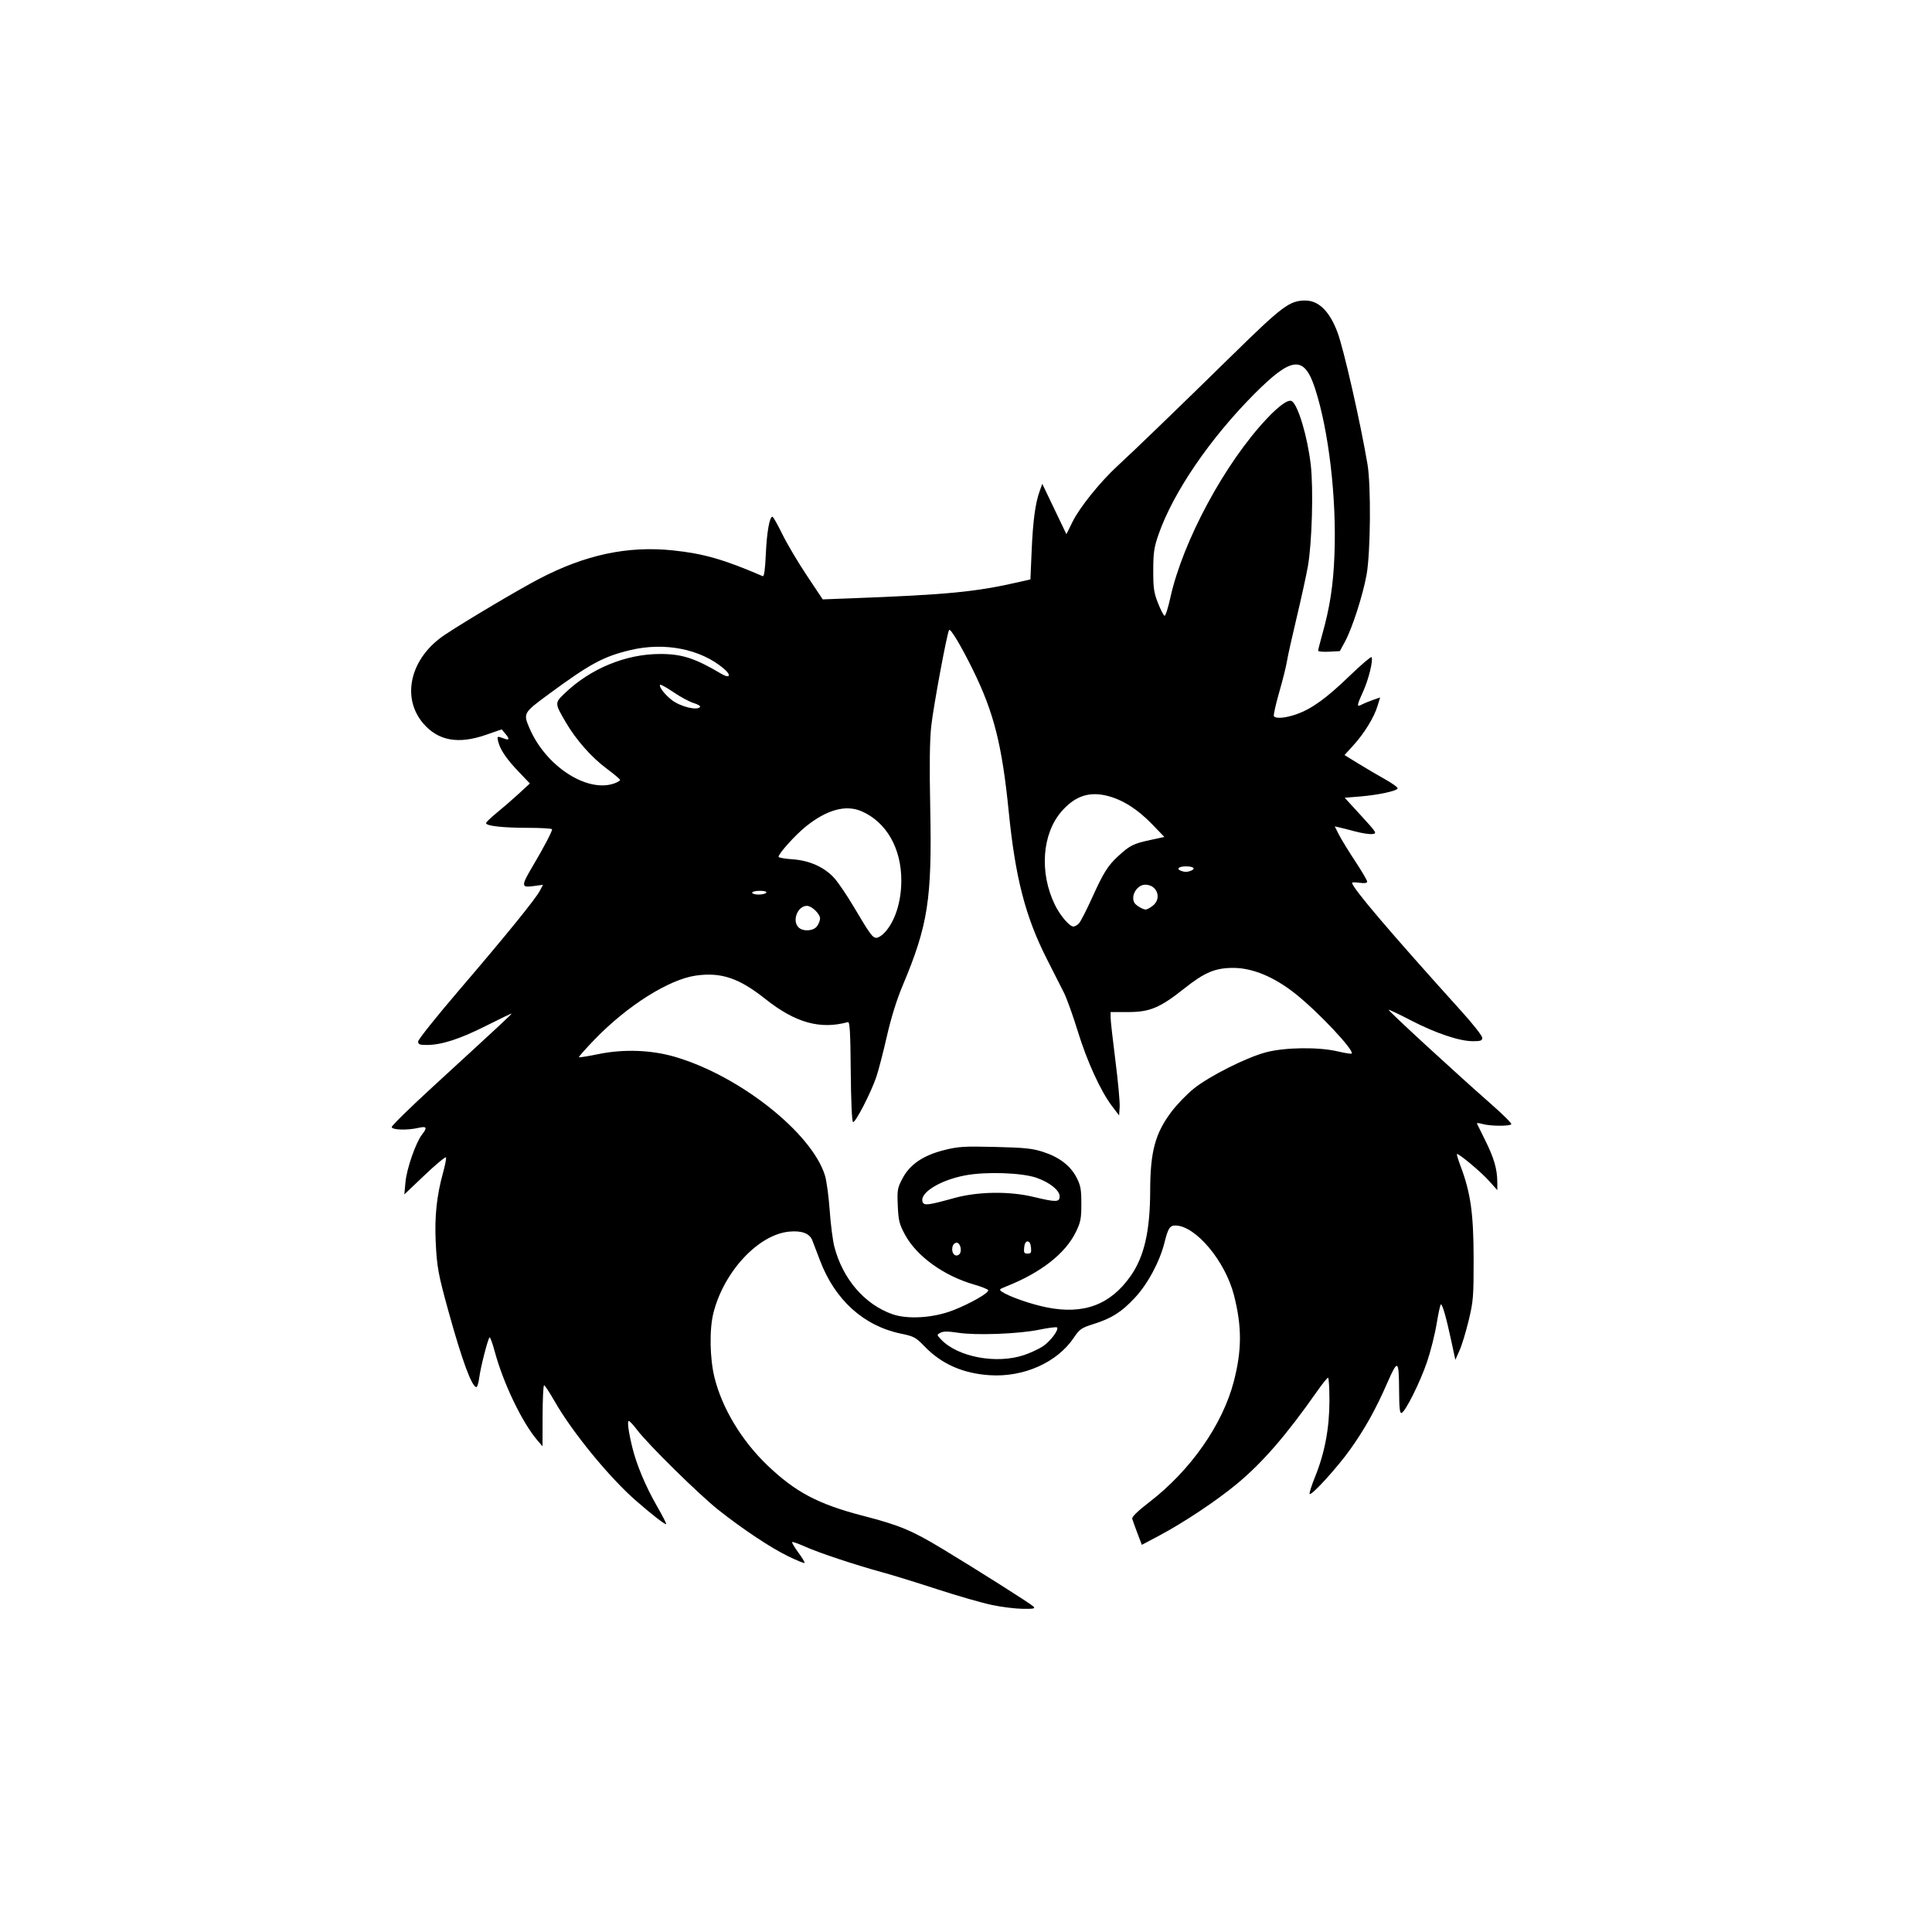 <?xml version="1.0" encoding="UTF-8" standalone="no"?>
<!-- Created with Inkscape (http://www.inkscape.org/) -->

<svg
   width="180mm"
   height="180mm"
   viewBox="0 0 180 180"
   version="1.1"
   id="svg1"
   xml:space="preserve"
   xmlns="http://www.w3.org/2000/svg"
   xmlns:svg="http://www.w3.org/2000/svg"><defs
     id="defs1" /><g
     id="layer1"><path
       id="path30"
       style="fill:#000000;fill-opacity:1"
       d="m 92.398,149.527 c -0.918,-0.191 -3.212,-0.851 -5.098,-1.467 -1.885,-0.616 -4.179,-1.324 -5.098,-1.573 -2.471,-0.672 -5.909,-1.814 -7.191,-2.39 -0.62,-0.278 -1.163,-0.469 -1.208,-0.425 -0.045,0.044 0.215,0.482 0.576,0.973 0.362,0.491 0.622,0.927 0.579,0.97 -0.043,0.043 -0.705,-0.225 -1.471,-0.594 -1.649,-0.795 -4.259,-2.527 -6.579,-4.365 -1.791,-1.419 -6.546,-6.102 -7.559,-7.445 -0.338,-0.448 -0.682,-0.818 -0.763,-0.821 -0.167,-0.006 -0.032,1.012 0.329,2.479 0.395,1.606 1.236,3.613 2.261,5.397 0.526,0.915 0.927,1.693 0.891,1.729 -0.084,0.084 -1.257,-0.822 -2.793,-2.159 -2.49,-2.167 -5.952,-6.392 -7.595,-9.27 -0.471,-0.825 -0.915,-1.502 -0.988,-1.504 -0.072,-0.003 -0.135,1.276 -0.139,2.841 l -0.007,2.846 -0.476,-0.554 c -1.417,-1.649 -3.185,-5.33 -3.976,-8.278 -0.218,-0.812 -0.44,-1.403 -0.494,-1.314 -0.195,0.323 -0.828,2.811 -0.943,3.71 -0.065,0.506 -0.186,0.919 -0.268,0.919 -0.424,0 -1.332,-2.455 -2.591,-7.006 -0.978,-3.533 -1.095,-4.176 -1.207,-6.583 -0.107,-2.305 0.103,-4.271 0.675,-6.342 0.194,-0.703 0.325,-1.363 0.291,-1.466 -0.035,-0.103 -0.923,0.63 -1.974,1.629 l -1.911,1.816 0.108,-1.167 c 0.116,-1.243 0.967,-3.684 1.538,-4.407 0.516,-0.654 0.441,-0.804 -0.315,-0.629 -1.062,0.246 -2.505,0.201 -2.505,-0.077 0,-0.131 1.72,-1.816 3.823,-3.745 6.118,-5.611 7.382,-6.786 7.349,-6.828 -0.017,-0.022 -1.094,0.496 -2.394,1.151 -2.446,1.232 -4.143,1.779 -5.519,1.779 -0.661,0 -0.799,-0.056 -0.799,-0.325 0,-0.179 1.714,-2.327 3.81,-4.773 4.367,-5.099 7.137,-8.509 7.54,-9.287 l 0.28,-0.539 -0.893,0.122 c -1.159,0.159 -1.161,-0.007 -0.016,-1.939 0.97,-1.636 1.759,-3.14 1.759,-3.352 0,-0.075 -1.009,-0.137 -2.241,-0.137 -2.343,0 -3.911,-0.176 -3.911,-0.439 0,-0.085 0.455,-0.524 1.011,-0.975 0.556,-0.451 1.474,-1.247 2.041,-1.77 l 1.03,-0.95 -1.038,-1.086 c -1.13,-1.182 -1.718,-2.044 -1.906,-2.794 -0.135,-0.539 -0.113,-0.551 0.521,-0.311 0.528,0.2 0.563,0.064 0.119,-0.466 l -0.321,-0.383 -1.475,0.512 c -2.577,0.894 -4.442,0.554 -5.83,-1.061 -2.097,-2.441 -1.197,-6.137 2.014,-8.267 1.97,-1.307 6.823,-4.186 8.781,-5.209 4.302,-2.248 8.252,-3.088 12.456,-2.651 2.856,0.297 4.752,0.841 8.369,2.401 0.135,0.058 0.226,-0.586 0.294,-2.071 0.093,-2.047 0.347,-3.472 0.618,-3.465 0.068,0.002 0.48,0.731 0.915,1.619 0.435,0.889 1.461,2.621 2.28,3.849 l 1.489,2.233 2.554,-0.097 C 88.29,55.405 90.896,55.152 94.947,54.224 l 1.055,-0.242 0.115,-2.667 c 0.121,-2.801 0.339,-4.425 0.746,-5.558 l 0.244,-0.68 1.124,2.347 1.124,2.347 0.583,-1.181 c 0.649,-1.314 2.581,-3.711 4.166,-5.168 1.585,-1.457 5.837,-5.562 10.707,-10.339 C 119.494,28.492 120.154,28 121.62,28 c 1.243,0 2.266,1.016 2.996,2.977 0.582,1.562 2.119,8.321 2.788,12.26 0.342,2.012 0.289,8.275 -0.086,10.325 -0.356,1.945 -1.339,4.984 -2.013,6.226 l -0.475,0.876 -1.011,0.053 c -0.556,0.029 -1.011,-0.012 -1.011,-0.091 0,-0.079 0.165,-0.733 0.367,-1.454 0.737,-2.63 1.045,-4.636 1.155,-7.528 0.2,-5.261 -0.532,-11.519 -1.807,-15.441 -1.017,-3.127 -2.162,-3.019 -5.691,0.533 -4.136,4.163 -7.546,9.174 -8.899,13.076 -0.412,1.187 -0.484,1.679 -0.487,3.32 -0.003,1.654 0.059,2.086 0.442,3.055 0.245,0.621 0.519,1.152 0.608,1.182 0.089,0.029 0.33,-0.715 0.536,-1.654 1.159,-5.284 5.089,-12.576 9.019,-16.735 1.145,-1.212 1.988,-1.8 2.302,-1.607 0.585,0.361 1.459,3.289 1.766,5.918 0.261,2.238 0.116,7.335 -0.27,9.491 -0.155,0.867 -0.631,3.034 -1.056,4.816 -0.426,1.782 -0.828,3.595 -0.894,4.028 -0.066,0.433 -0.388,1.721 -0.716,2.862 -0.328,1.141 -0.551,2.145 -0.497,2.233 0.161,0.259 1.074,0.183 2.091,-0.173 1.428,-0.5 2.786,-1.478 4.958,-3.573 1.079,-1.04 2.001,-1.828 2.049,-1.75 0.169,0.273 -0.267,2.062 -0.774,3.176 -0.609,1.338 -0.629,1.503 -0.152,1.249 0.198,-0.106 0.667,-0.3 1.043,-0.432 l 0.682,-0.24 -0.239,0.79 c -0.321,1.063 -1.227,2.542 -2.243,3.659 l -0.836,0.919 1.275,0.786 c 0.701,0.432 1.829,1.094 2.506,1.472 0.677,0.377 1.203,0.761 1.169,0.853 -0.088,0.239 -1.812,0.609 -3.49,0.748 l -1.442,0.119 1.524,1.664 c 1.466,1.6 1.506,1.666 1.051,1.719 -0.261,0.03 -0.97,-0.077 -1.577,-0.239 -0.607,-0.162 -1.288,-0.335 -1.514,-0.385 l -0.411,-0.091 0.388,0.768 c 0.213,0.422 0.893,1.532 1.51,2.467 0.617,0.934 1.122,1.792 1.122,1.906 0,0.14 -0.226,0.177 -0.703,0.113 -0.387,-0.052 -0.703,-0.052 -0.703,-1.93e-4 0,0.451 3.542,4.612 10.239,12.027 1.039,1.151 1.89,2.236 1.89,2.413 0,0.267 -0.145,0.32 -0.87,0.32 -1.255,0 -3.49,-0.752 -5.79,-1.947 -1.101,-0.572 -2.03,-1.013 -2.064,-0.979 -0.071,0.071 6.422,6.046 9.464,8.708 1.133,0.991 2.018,1.869 1.967,1.95 -0.124,0.201 -1.955,0.188 -2.677,-0.018 -0.32,-0.091 -0.556,-0.111 -0.526,-0.044 0.031,0.067 0.388,0.792 0.794,1.611 0.801,1.616 1.096,2.64 1.102,3.828 l 0.004,0.763 -0.814,-0.902 c -0.73,-0.809 -2.707,-2.464 -2.944,-2.464 -0.051,0 0.098,0.508 0.333,1.128 0.936,2.477 1.21,4.414 1.216,8.593 0.005,3.57 -0.029,3.995 -0.458,5.78 -0.255,1.06 -0.639,2.321 -0.854,2.802 l -0.39,0.876 -0.396,-1.839 c -0.458,-2.125 -0.801,-3.328 -0.949,-3.327 -0.057,1.6e-4 -0.236,0.808 -0.397,1.795 -0.161,0.987 -0.565,2.593 -0.898,3.569 -0.648,1.901 -2.01,4.631 -2.369,4.751 -0.166,0.055 -0.222,-0.428 -0.231,-2 -0.018,-2.991 -0.111,-3.06 -1.094,-0.814 -1.093,2.496 -2.073,4.255 -3.452,6.199 -1.186,1.671 -3.612,4.339 -3.788,4.164 -0.056,-0.056 0.178,-0.795 0.521,-1.642 0.89,-2.2 1.322,-4.509 1.322,-7.073 0,-1.165 -0.059,-2.117 -0.132,-2.115 -0.072,0.002 -0.527,0.567 -1.011,1.256 -2.877,4.101 -5.085,6.649 -7.494,8.647 -1.858,1.541 -4.937,3.592 -7.178,4.782 l -1.664,0.884 -0.412,-1.086 c -0.227,-0.597 -0.444,-1.204 -0.484,-1.349 -0.046,-0.168 0.528,-0.724 1.589,-1.54 3.856,-2.966 6.846,-7.244 7.885,-11.281 0.745,-2.894 0.749,-5.066 0.016,-7.967 -0.809,-3.203 -3.578,-6.511 -5.464,-6.53 -0.517,-0.005 -0.687,0.258 -1.014,1.572 -0.449,1.802 -1.57,3.89 -2.783,5.182 -1.248,1.329 -2.137,1.892 -3.844,2.431 -1.125,0.355 -1.285,0.467 -1.839,1.288 -1.551,2.295 -4.66,3.678 -7.811,3.476 -2.504,-0.161 -4.49,-1.036 -6.077,-2.679 -0.822,-0.851 -0.993,-0.944 -2.197,-1.193 -3.476,-0.72 -6.153,-3.136 -7.548,-6.815 -0.298,-0.785 -0.623,-1.636 -0.724,-1.893 -0.25,-0.638 -1.009,-0.916 -2.175,-0.796 -2.867,0.295 -6.052,3.721 -7.029,7.561 -0.392,1.541 -0.345,4.266 0.105,6.06 0.715,2.856 2.533,5.865 4.926,8.154 2.613,2.5 4.737,3.619 8.925,4.704 3.379,0.875 4.524,1.352 7.376,3.075 3.233,1.952 8.173,5.079 8.455,5.351 0.223,0.215 0.093,0.247 -0.967,0.236 -0.673,-0.007 -1.976,-0.169 -2.894,-0.36 z m 3.007,-23.278 c 0.584,-0.196 1.373,-0.561 1.752,-0.812 0.698,-0.46 1.525,-1.561 1.323,-1.762 -0.06,-0.06 -0.801,0.034 -1.646,0.208 -1.93,0.398 -5.886,0.547 -7.573,0.286 -0.927,-0.143 -1.37,-0.144 -1.634,-0.004 -0.361,0.192 -0.361,0.194 0.048,0.627 1.545,1.639 5.158,2.32 7.729,1.456 z m -6.611,-4.171 c 1.617,-0.631 3.371,-1.635 3.274,-1.876 -0.036,-0.09 -0.63,-0.327 -1.318,-0.525 -2.831,-0.815 -5.359,-2.645 -6.442,-4.66 -0.523,-0.975 -0.604,-1.3 -0.664,-2.685 -0.063,-1.466 -0.033,-1.644 0.439,-2.54 0.69,-1.31 1.931,-2.152 3.899,-2.645 1.311,-0.328 1.836,-0.361 4.746,-0.29 2.74,0.066 3.464,0.141 4.451,0.461 1.508,0.489 2.551,1.286 3.118,2.384 0.384,0.743 0.449,1.099 0.449,2.45 0,1.389 -0.062,1.709 -0.512,2.632 -0.983,2.017 -3.265,3.797 -6.508,5.078 -0.647,0.256 -0.67,0.288 -0.352,0.502 0.655,0.441 2.68,1.146 4.13,1.439 3.453,0.697 5.948,-0.233 7.834,-2.919 1.267,-1.804 1.814,-4.192 1.822,-7.952 0.008,-3.647 0.468,-5.351 1.99,-7.363 0.502,-0.664 1.427,-1.623 2.056,-2.132 1.45,-1.173 4.939,-2.927 6.768,-3.403 1.774,-0.461 4.873,-0.498 6.662,-0.078 0.667,0.157 1.249,0.248 1.294,0.203 0.279,-0.278 -3.1,-3.872 -5.231,-5.565 -1.988,-1.579 -3.999,-2.417 -5.805,-2.417 -1.673,0 -2.666,0.417 -4.545,1.91 -2.276,1.809 -3.221,2.205 -5.25,2.205 h -1.626 v 0.51 c 0,0.28 0.201,2.09 0.448,4.02 0.246,1.931 0.424,3.869 0.396,4.307 l -0.052,0.796 -0.664,-0.876 c -1.066,-1.406 -2.332,-4.178 -3.199,-7.006 -0.443,-1.445 -1.025,-3.061 -1.294,-3.59 -0.269,-0.53 -0.973,-1.917 -1.565,-3.083 C 95.537,85.418 94.598,81.797 93.983,75.639 93.358,69.394 92.601,66.393 90.649,62.419 c -1.08,-2.198 -2.076,-3.87 -2.22,-3.726 -0.176,0.176 -1.471,7.137 -1.67,8.976 -0.144,1.338 -0.172,3.693 -0.09,7.706 0.171,8.382 -0.213,10.847 -2.559,16.418 -0.561,1.333 -1.08,2.996 -1.476,4.729 -0.335,1.47 -0.773,3.163 -0.972,3.762 -0.49,1.472 -1.977,4.362 -2.189,4.253 -0.102,-0.052 -0.187,-1.949 -0.211,-4.729 -0.032,-3.653 -0.088,-4.628 -0.264,-4.58 -2.594,0.708 -4.902,0.06 -7.694,-2.158 -2.445,-1.943 -4.104,-2.504 -6.447,-2.181 -2.513,0.347 -6.39,2.787 -9.446,5.945 -0.849,0.878 -1.513,1.627 -1.475,1.665 0.038,0.038 0.857,-0.093 1.819,-0.291 2.37,-0.488 4.962,-0.389 7.199,0.276 6.004,1.783 12.672,7.07 13.902,11.023 0.154,0.494 0.353,1.957 0.444,3.252 0.09,1.295 0.286,2.823 0.435,3.395 0.78,2.999 2.804,5.359 5.384,6.278 1.44,0.513 3.833,0.363 5.675,-0.355 z m 0.672,-5.351 c 0.16,-0.415 -0.08,-1.002 -0.385,-0.943 -0.514,0.099 -0.477,1.189 0.04,1.189 0.138,0 0.293,-0.111 0.345,-0.246 z m 6.59,-0.499 c -0.035,-0.365 -0.15,-0.569 -0.319,-0.569 -0.169,0 -0.283,0.204 -0.319,0.569 -0.046,0.481 0.003,0.569 0.319,0.569 0.316,0 0.365,-0.088 0.319,-0.569 z m -7.174,-4.603 c 2.235,-0.619 5.144,-0.66 7.441,-0.106 2.072,0.5 2.403,0.492 2.403,-0.056 0,-0.556 -0.92,-1.296 -2.149,-1.729 -1.352,-0.476 -4.704,-0.592 -6.64,-0.229 -2.37,0.445 -4.298,1.648 -3.977,2.481 0.136,0.354 0.505,0.308 2.923,-0.361 z M 82.414,86.892 c 0.972,-1.035 1.56,-2.867 1.56,-4.86 0,-3.001 -1.388,-5.429 -3.681,-6.439 -1.475,-0.65 -3.246,-0.171 -5.215,1.411 -0.986,0.792 -2.542,2.52 -2.542,2.823 0,0.08 0.573,0.183 1.274,0.229 1.613,0.105 3.03,0.746 3.949,1.788 0.366,0.415 1.174,1.612 1.795,2.661 1.514,2.556 1.743,2.87 2.102,2.87 0.169,0 0.51,-0.217 0.759,-0.482 z m -6.285,-0.608 c 0.15,-0.214 0.274,-0.533 0.274,-0.709 0,-0.43 -0.776,-1.179 -1.222,-1.179 -0.866,0 -1.409,1.382 -0.786,2.002 0.42,0.419 1.406,0.354 1.735,-0.114 z m 24.404,-0.268 c 0.153,-0.169 0.683,-1.2 1.178,-2.292 1.11,-2.451 1.499,-3.072 2.504,-3.993 1.048,-0.961 1.393,-1.133 2.95,-1.469 l 1.318,-0.284 -1.136,-1.179 c -1.345,-1.396 -2.721,-2.273 -4.146,-2.643 -1.701,-0.441 -3.022,-0.006 -4.27,1.407 -1.847,2.09 -2.115,5.738 -0.645,8.746 0.487,0.997 1.358,2.014 1.723,2.014 0.135,0 0.372,-0.138 0.525,-0.306 z m 6.872,-1.633 c 0.866,-0.679 0.404,-1.958 -0.707,-1.958 -0.786,0 -1.408,1.093 -0.981,1.723 0.161,0.237 0.766,0.586 1.028,0.593 0.108,0.003 0.404,-0.158 0.659,-0.358 z M 71.392,83.17 c 0.066,-0.106 -0.174,-0.175 -0.605,-0.175 -0.392,0 -0.713,0.079 -0.713,0.175 0,0.096 0.272,0.175 0.605,0.175 0.333,0 0.654,-0.079 0.714,-0.175 z m 39.536,-2.033 c 0.512,-0.196 0.285,-0.419 -0.425,-0.419 -0.676,0 -0.942,0.225 -0.483,0.409 0.318,0.128 0.592,0.131 0.908,0.01 z M 57.216,72.995 c 0.304,-0.106 0.554,-0.253 0.554,-0.326 0,-0.074 -0.553,-0.543 -1.228,-1.044 -1.438,-1.065 -2.876,-2.695 -3.841,-4.352 -1.032,-1.772 -1.032,-1.773 -0.072,-2.694 2.382,-2.285 5.67,-3.642 8.84,-3.649 2.062,-0.005 3.273,0.385 5.738,1.848 0.8,0.474 0.961,0.139 0.231,-0.48 -2.16,-1.833 -5.507,-2.496 -8.721,-1.728 -2.499,0.597 -3.742,1.268 -7.583,4.096 -2.384,1.755 -2.401,1.786 -1.794,3.197 1.513,3.518 5.342,6.012 7.876,5.132 z m 8.008,-7.138 c 0.051,-0.082 -0.221,-0.243 -0.603,-0.357 -0.383,-0.114 -1.219,-0.564 -1.858,-1 -0.639,-0.436 -1.204,-0.751 -1.256,-0.699 -0.156,0.155 0.436,0.928 1.095,1.429 0.817,0.621 2.392,0.998 2.622,0.628 z" /></g></svg>
